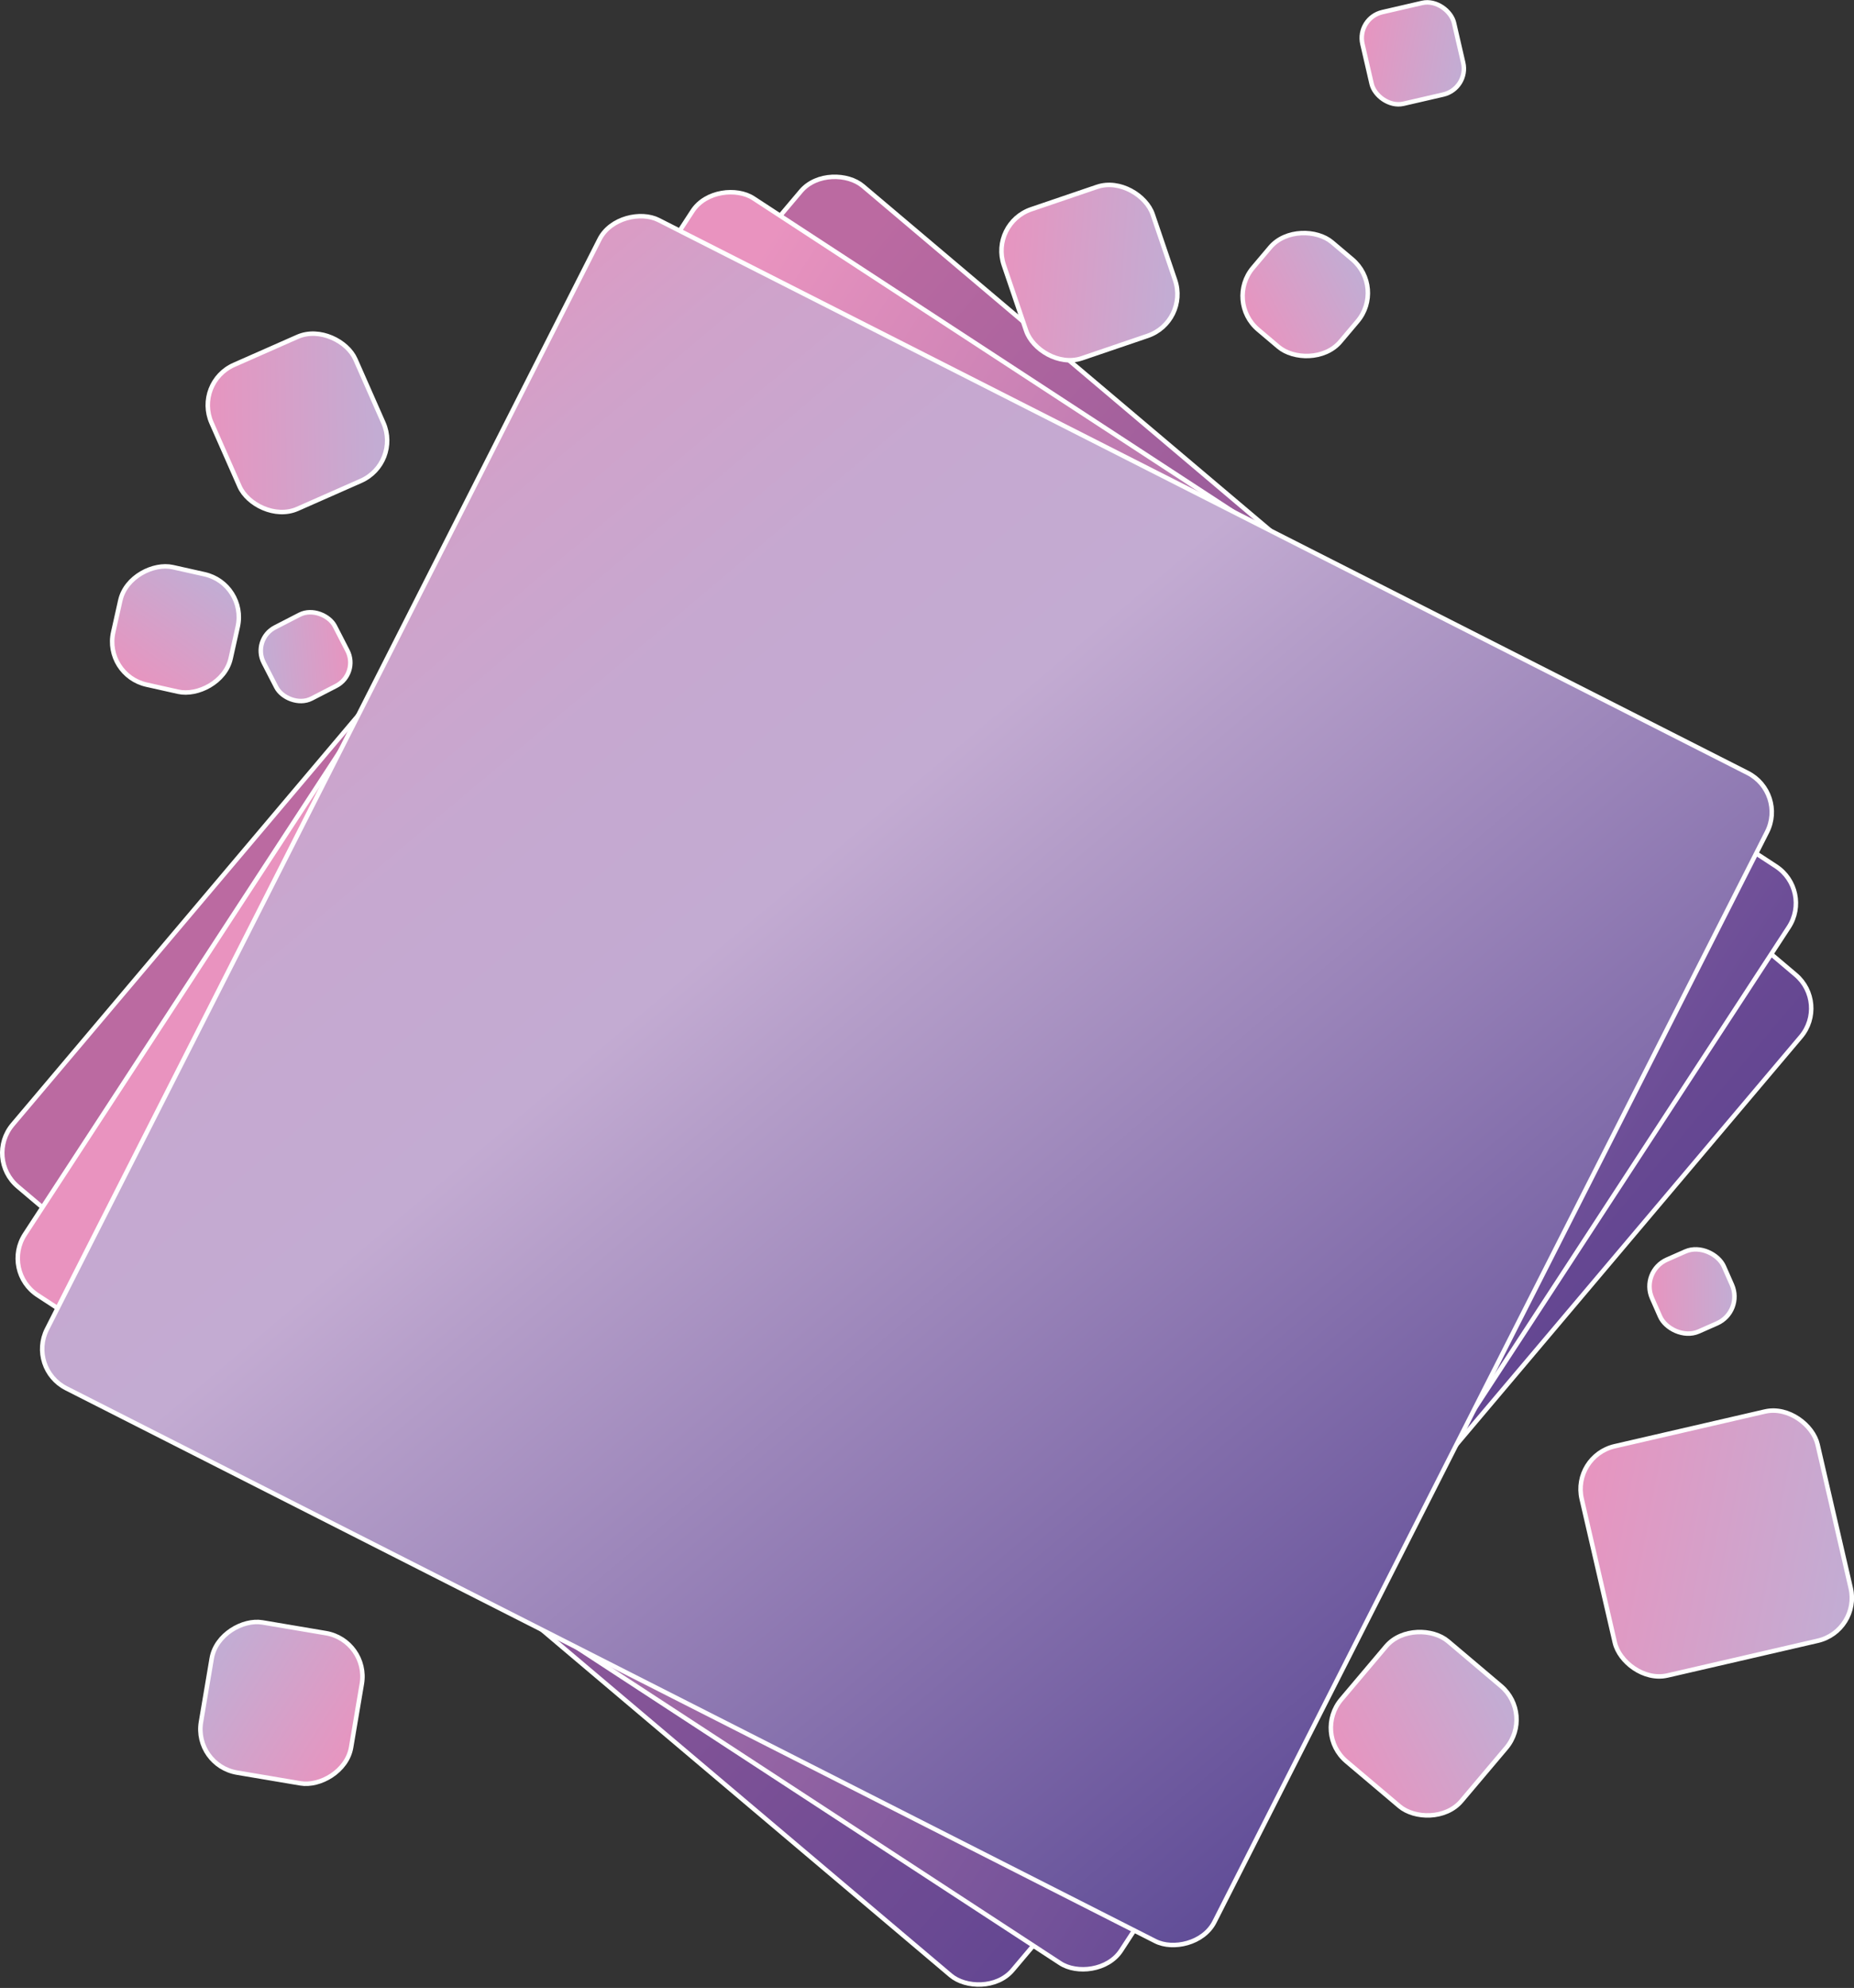 <?xml version="1.0" encoding="UTF-8"?>
<svg id="Layer_1" data-name="Layer 1" xmlns="http://www.w3.org/2000/svg" xmlns:xlink="http://www.w3.org/1999/xlink" viewBox="0 0 103.38 110.78">
  <rect x="0" y="0" width="103.38" height="110.78" fill="#333333" stroke="none"/>
  <defs>
    <style>
      .cls-1 {
        fill: url(#linear-gradient-11);
      }

      .cls-1, .cls-2, .cls-3, .cls-4, .cls-5, .cls-6, .cls-7, .cls-8, .cls-9, .cls-10, .cls-11, .cls-12, .cls-13 {
        stroke: #fff;
      }

      .cls-1, .cls-7, .cls-13 {
        stroke-miterlimit: 10;
        stroke-width: .25px;
      }

      .cls-2 {
        fill: url(#linear-gradient-8);
        stroke-miterlimit: 10;
        stroke-width: .25px;
      }

      .cls-3 {
        fill: url(#linear-gradient-7);
        stroke-miterlimit: 10;
        stroke-width: .25px;
      }

      .cls-4 {
        fill: url(#linear-gradient-3);
        stroke-miterlimit: 10;
        stroke-width: .25px;
      }

      .cls-5 {
        fill: url(#linear-gradient-2);
        stroke-miterlimit: 10;
        stroke-width: .25px;
      }

      .cls-6 {
        fill: url(#linear-gradient-6);
      }

      .cls-6, .cls-10 {
        stroke-miterlimit: 10;
        stroke-width: .25px;
      }

      .cls-7 {
        fill: url(#linear-gradient);
      }

      .cls-8 {
        fill: url(#linear-gradient-12);
      }

      .cls-8, .cls-9 {
        stroke-miterlimit: 10;
        stroke-width: .25px;
      }

      .cls-9 {
        fill: url(#linear-gradient-4);
      }

      .cls-10 {
        fill: url(#linear-gradient-9);
      }

      .cls-11 {
        fill: url(#linear-gradient-13);
        stroke-miterlimit: 10;
        stroke-width: .25px;
      }

      .cls-12 {
        fill: url(#linear-gradient-10);
        stroke-miterlimit: 10;
        stroke-width: .25px;
      }

      .cls-13 {
        fill: url(#linear-gradient-5);
      }
    </style>
    <linearGradient id="linear-gradient" x1="174.5" y1="303.51" x2="262.32" y2="303.51" gradientTransform="translate(-252.95 -150.78) rotate(90) scale(1 -1)" gradientUnits="userSpaceOnUse">
      <stop offset=".05" stop-color="#bb6aa1"/>
      <stop offset=".98" stop-color="#53408f"/>
    </linearGradient>
    <linearGradient id="linear-gradient-2" x1="159.49" y1="253.15" x2="247.31" y2="253.15" gradientTransform="translate(-202.59 -135.77) rotate(90) scale(1 -1)" gradientUnits="userSpaceOnUse">
      <stop offset=".05" stop-color="#e993bf"/>
      <stop offset=".98" stop-color="#53408f"/>
    </linearGradient>
    <linearGradient id="linear-gradient-3" x1="127.51" y1="231.75" x2="228.8" y2="188.78" gradientTransform="translate(-159.91 -117.44) rotate(90) scale(1 -1)" gradientUnits="userSpaceOnUse">
      <stop offset="0" stop-color="#e894bf"/>
      <stop offset=".03" stop-color="#e297c1"/>
      <stop offset=".13" stop-color="#d0a2ca"/>
      <stop offset=".25" stop-color="#c6a8d0"/>
      <stop offset=".38" stop-color="#c3abd2"/>
      <stop offset=".45" stop-color="#b59ec9"/>
      <stop offset="1" stop-color="#53408f"/>
    </linearGradient>
    <linearGradient id="linear-gradient-4" x1="112.39" y1="-268.42" x2="138.38" y2="-279.46" gradientTransform="translate(12.13 -91.87) scale(.67 -.65)" gradientUnits="userSpaceOnUse">
      <stop offset=".04" stop-color="#e894bf"/>
      <stop offset=".87" stop-color="#c3acd3"/>
    </linearGradient>
    <linearGradient id="linear-gradient-5" x1="-368.54" y1="-569.9" x2="-345.68" y2="-579.6" gradientTransform="translate(247.35 -174.02) scale(.47 -.47)" xlink:href="#linear-gradient-4"/>
    <linearGradient id="linear-gradient-6" x1="69.82" y1="-368.95" x2="92.68" y2="-378.65" gradientTransform="translate(-21.5 -152.08) scale(.47 -.47)" xlink:href="#linear-gradient-4"/>
    <linearGradient id="linear-gradient-7" x1="-748.32" y1="-183.47" x2="-731.68" y2="-190.53" gradientTransform="translate(357.66 -52.79) scale(.47 -.47)" xlink:href="#linear-gradient-4"/>
    <linearGradient id="linear-gradient-8" x1="-362.92" y1="1350.95" x2="-351.59" y2="1346.13" gradientTransform="translate(-150.93 -597.25) rotate(-180) scale(.47 -.47)" xlink:href="#linear-gradient-4"/>
    <linearGradient id="linear-gradient-9" x1="108.2" y1="-565.87" x2="119.06" y2="-570.48" gradientTransform="translate(41.06 -195.02) scale(.47 -.47)" xlink:href="#linear-gradient-4"/>
    <linearGradient id="linear-gradient-10" x1="220.72" y1="-405.29" x2="243.57" y2="-414.98" gradientTransform="translate(-48.21 -177.51) scale(.47 -.47)" xlink:href="#linear-gradient-4"/>
    <linearGradient id="linear-gradient-11" x1="-244.54" y1="-451.32" x2="-228.86" y2="-457.98" gradientTransform="translate(184.17 -197.22) scale(.47 -.47)" xlink:href="#linear-gradient-4"/>
    <linearGradient id="linear-gradient-12" x1="346.1" y1="-396.57" x2="359.71" y2="-402.35" gradientTransform="translate(-86.94 -184.71) scale(.47 -.47)" xlink:href="#linear-gradient-4"/>
    <linearGradient id="linear-gradient-13" x1="-855.92" y1="861.21" x2="-833.94" y2="851.88" gradientTransform="translate(418.32 -302.35) rotate(-90) scale(.47 -.47)" xlink:href="#linear-gradient-4"/>
  </defs>
  <rect class="cls-7" x="14.06" y="23.72" width="73" height="73" rx="2.45" ry="2.45" transform="translate(-28.07 59.97) rotate(-49.8)"/>
  <rect class="cls-5" x="14.06" y="23.72" width="73" height="73" rx="2.45" ry="2.45" transform="translate(-27.5 69.64) rotate(-56.86)"/>
  <rect class="cls-4" x="14.07" y="23.72" width="73" height="73" rx="2.45" ry="2.45" transform="translate(-26.01 78.07) rotate(-63.1)"/>
  <rect class="cls-9" x="88.95" y="79.46" width="13.5" height="13.11" rx="2.45" ry="2.45" transform="translate(-16.9 23.73) rotate(-13)"/>
  <rect class="cls-13" x="75" y="91.67" width="8.77" height="8.77" rx="2.45" ry="2.45" transform="translate(-45.22 94.69) rotate(-49.8)"/>
  <rect class="cls-6" x="12.2" y="19.18" width="8.77" height="8.77" rx="2.45" ry="2.45" transform="translate(-8.1 8.7) rotate(-23.81)"/>
  <rect class="cls-3" x="6.43" y="31.71" width="6.71" height="6.71" rx="2.45" ry="2.45" transform="translate(-26.57 36.97) rotate(-77.39)"/>
  <rect class="cls-2" x="14.81" y="34.36" width="4.46" height="4.46" rx="1.46" ry="1.46" transform="translate(-14.86 11.86) rotate(-27.24)"/>
  <rect class="cls-10" x="92.15" y="69.78" width="4.38" height="4.38" rx="1.63" ry="1.63" transform="translate(-21.02 44.21) rotate(-23.81)"/>
  <rect class="cls-12" x="56.36" y="10.8" width="8.77" height="8.77" rx="2.45" ry="2.45" transform="translate(-1.65 20.39) rotate(-18.8)"/>
  <rect class="cls-1" x="69.59" y="13.22" width="6.38" height="6.38" rx="2.45" ry="2.45" transform="translate(13.27 61.41) rotate(-49.8)"/>
  <rect class="cls-8" x="76.16" y=".35" width="5.24" height="5.24" rx="1.48" ry="1.48" transform="translate(1.35 17.8) rotate(-13)"/>
  <rect class="cls-11" x="11.44" y="90.65" width="8.49" height="8.49" rx="2.45" ry="2.45" transform="translate(-80.49 94.55) rotate(-80.41)"/>
</svg>
